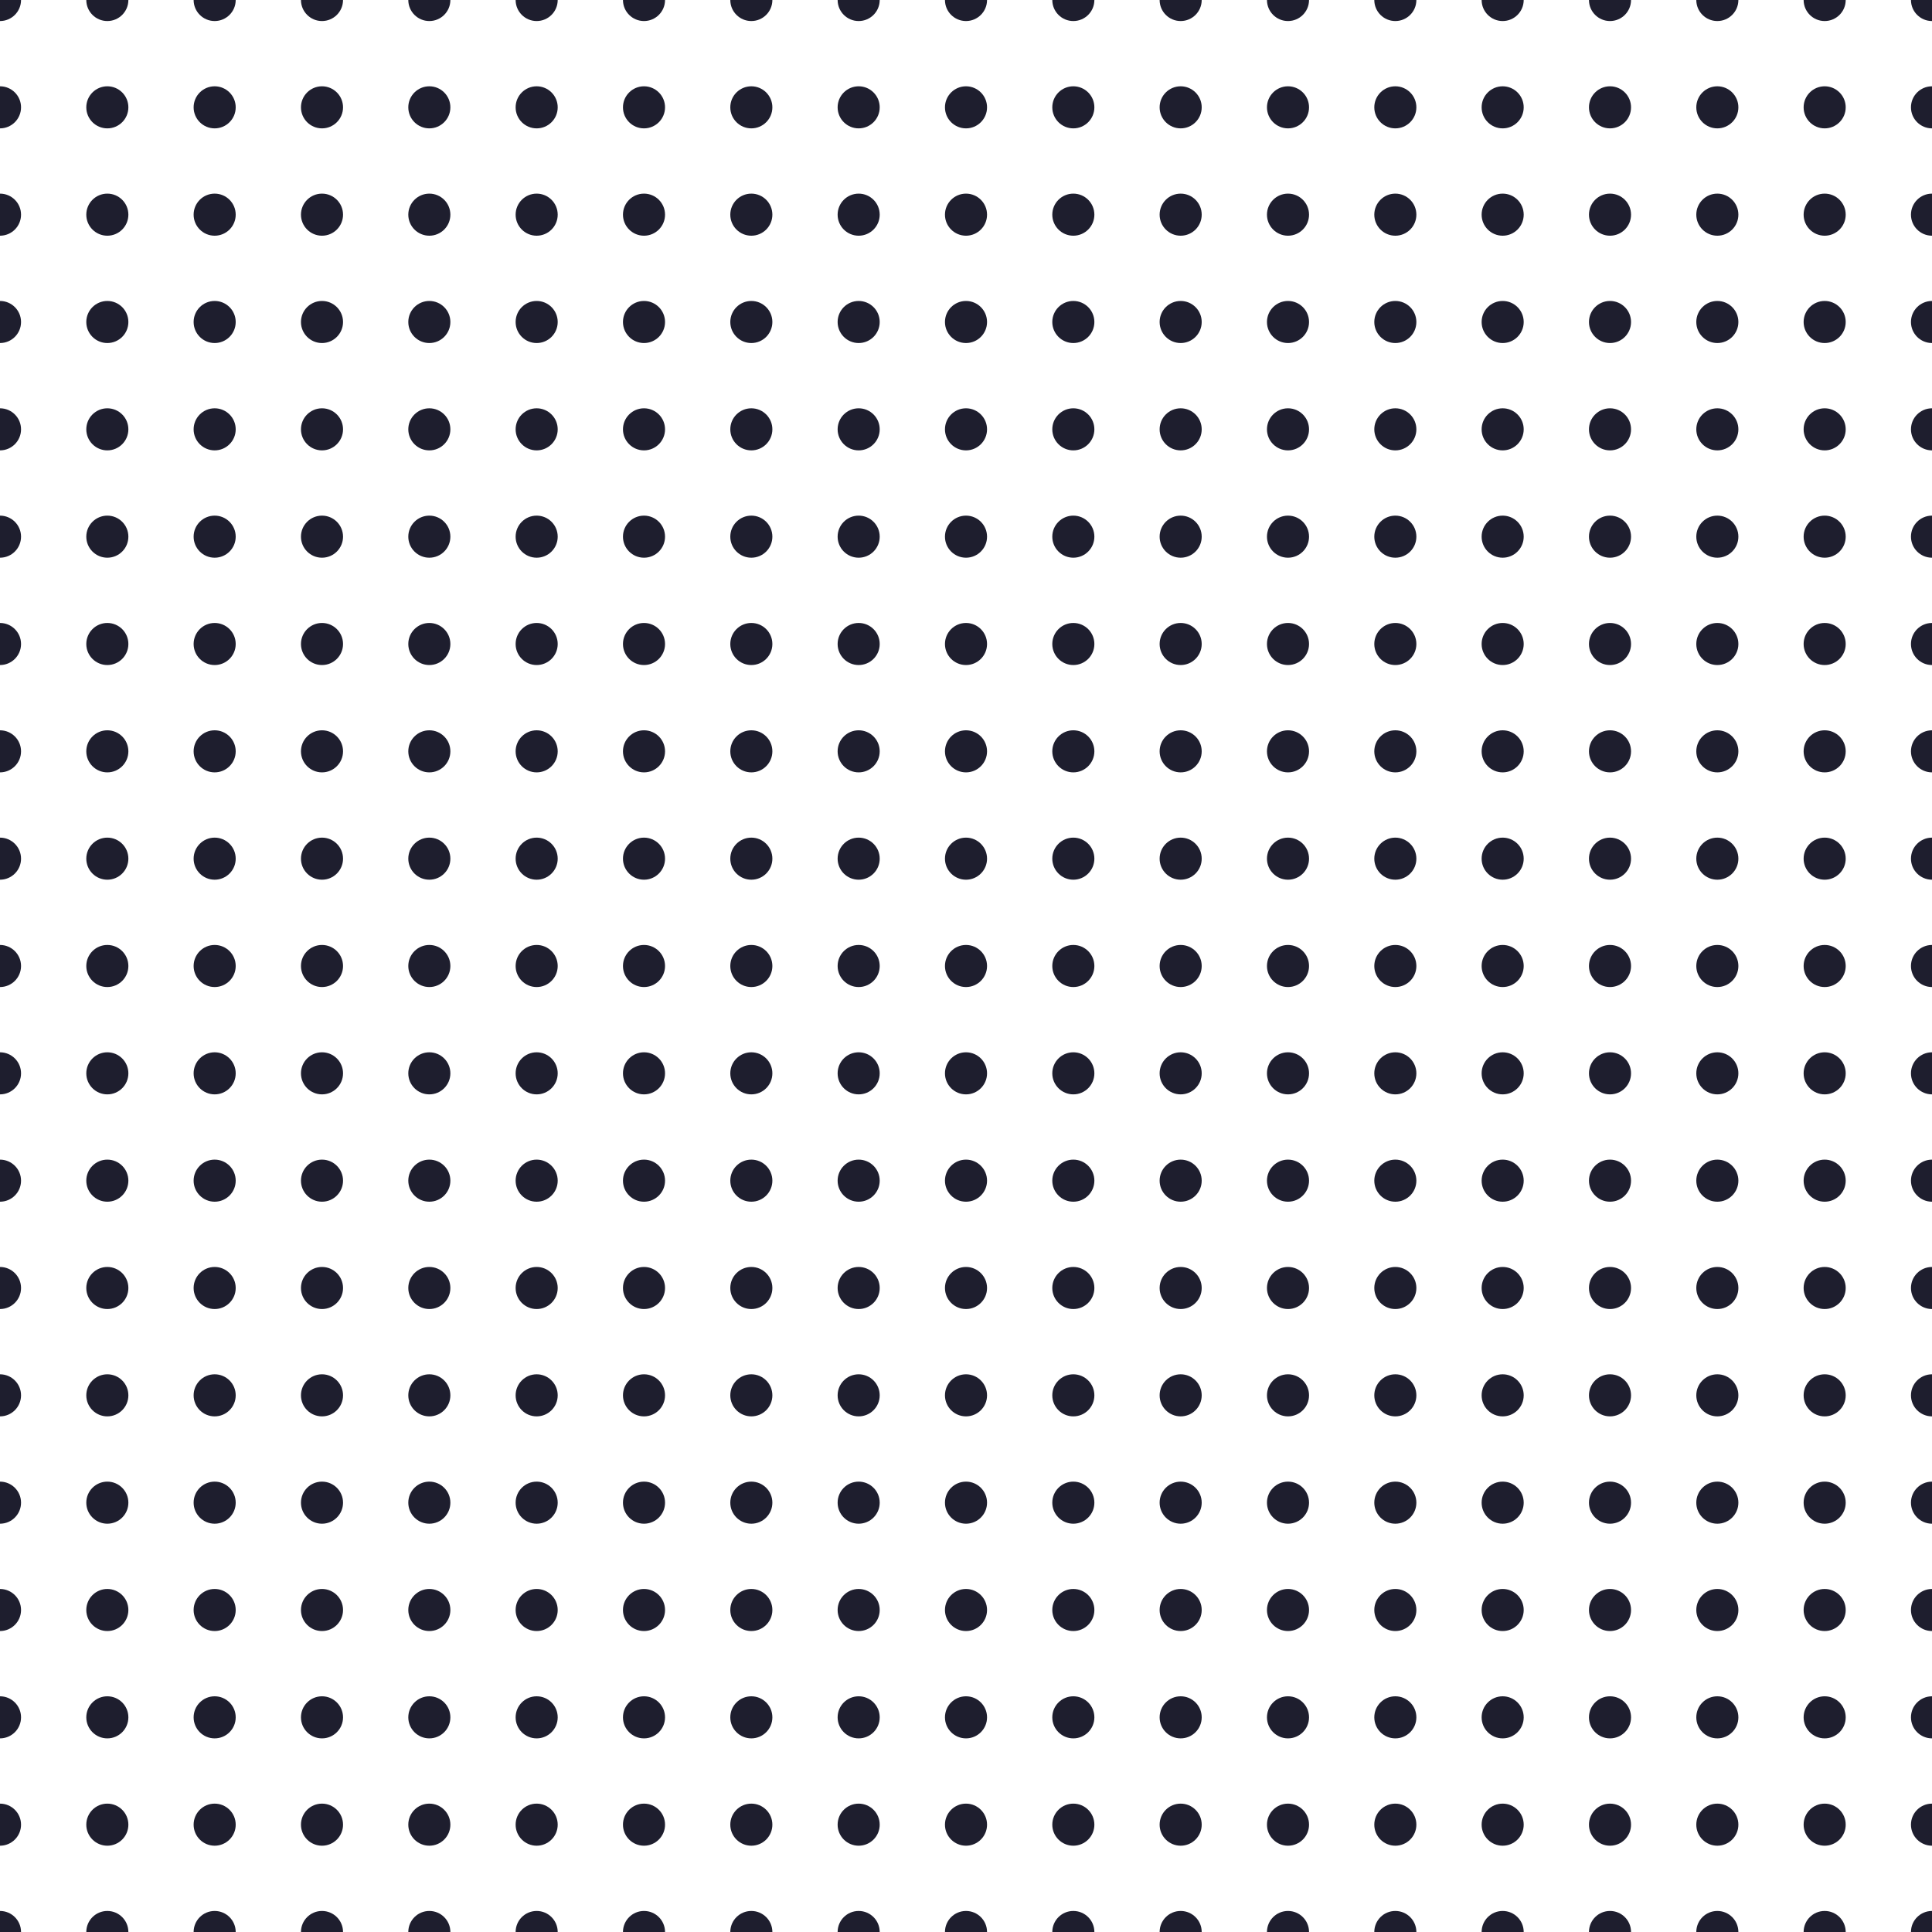 <svg xmlns="http://www.w3.org/2000/svg" version="1.1" xmlns:xlink="http://www.w3.org/1999/xlink" xmlns:svgjs="http://svgjs.dev/svgjs" viewBox="0 0 800 800" width="800" height="800"><g stroke-width="7" stroke="#1e1e2eff" fill="none"><circle r="8.711" cx="0" cy="0" fill="#1e1e2eff" stroke="none"></circle><circle r="8.711" cx="44.444" cy="0" fill="#1e1e2eff" stroke="none"></circle><circle r="8.711" cx="88.889" cy="0" fill="#1e1e2eff" stroke="none"></circle><circle r="8.711" cx="133.333" cy="0" fill="#1e1e2eff" stroke="none"></circle><circle r="8.711" cx="177.778" cy="0" fill="#1e1e2eff" stroke="none"></circle><circle r="8.711" cx="222.222" cy="0" fill="#1e1e2eff" stroke="none"></circle><circle r="8.711" cx="266.667" cy="0" fill="#1e1e2eff" stroke="none"></circle><circle r="8.711" cx="311.111" cy="0" fill="#1e1e2eff" stroke="none"></circle><circle r="8.711" cx="355.556" cy="0" fill="#1e1e2eff" stroke="none"></circle><circle r="8.711" cx="400" cy="0" fill="#1e1e2eff" stroke="none"></circle><circle r="8.711" cx="444.444" cy="0" fill="#1e1e2eff" stroke="none"></circle><circle r="8.711" cx="488.889" cy="0" fill="#1e1e2eff" stroke="none"></circle><circle r="8.711" cx="533.333" cy="0" fill="#1e1e2eff" stroke="none"></circle><circle r="8.711" cx="577.778" cy="0" fill="#1e1e2eff" stroke="none"></circle><circle r="8.711" cx="622.222" cy="0" fill="#1e1e2eff" stroke="none"></circle><circle r="8.711" cx="666.667" cy="0" fill="#1e1e2eff" stroke="none"></circle><circle r="8.711" cx="711.111" cy="0" fill="#1e1e2eff" stroke="none"></circle><circle r="8.711" cx="755.556" cy="0" fill="#1e1e2eff" stroke="none"></circle><circle r="8.711" cx="800" cy="0" fill="#1e1e2eff" stroke="none"></circle><circle r="8.711" cx="0" cy="44.444" fill="#1e1e2eff" stroke="none"></circle><circle r="8.711" cx="44.444" cy="44.444" fill="#1e1e2eff" stroke="none"></circle><circle r="8.711" cx="88.889" cy="44.444" fill="#1e1e2eff" stroke="none"></circle><circle r="8.711" cx="133.333" cy="44.444" fill="#1e1e2eff" stroke="none"></circle><circle r="8.711" cx="177.778" cy="44.444" fill="#1e1e2eff" stroke="none"></circle><circle r="8.711" cx="222.222" cy="44.444" fill="#1e1e2eff" stroke="none"></circle><circle r="8.711" cx="266.667" cy="44.444" fill="#1e1e2eff" stroke="none"></circle><circle r="8.711" cx="311.111" cy="44.444" fill="#1e1e2eff" stroke="none"></circle><circle r="8.711" cx="355.556" cy="44.444" fill="#1e1e2eff" stroke="none"></circle><circle r="8.711" cx="400" cy="44.444" fill="#1e1e2eff" stroke="none"></circle><circle r="8.711" cx="444.444" cy="44.444" fill="#1e1e2eff" stroke="none"></circle><circle r="8.711" cx="488.889" cy="44.444" fill="#1e1e2eff" stroke="none"></circle><circle r="8.711" cx="533.333" cy="44.444" fill="#1e1e2eff" stroke="none"></circle><circle r="8.711" cx="577.778" cy="44.444" fill="#1e1e2eff" stroke="none"></circle><circle r="8.711" cx="622.222" cy="44.444" fill="#1e1e2eff" stroke="none"></circle><circle r="8.711" cx="666.667" cy="44.444" fill="#1e1e2eff" stroke="none"></circle><circle r="8.711" cx="711.111" cy="44.444" fill="#1e1e2eff" stroke="none"></circle><circle r="8.711" cx="755.556" cy="44.444" fill="#1e1e2eff" stroke="none"></circle><circle r="8.711" cx="800" cy="44.444" fill="#1e1e2eff" stroke="none"></circle><circle r="8.711" cx="0" cy="88.889" fill="#1e1e2eff" stroke="none"></circle><circle r="8.711" cx="44.444" cy="88.889" fill="#1e1e2eff" stroke="none"></circle><circle r="8.711" cx="88.889" cy="88.889" fill="#1e1e2eff" stroke="none"></circle><circle r="8.711" cx="133.333" cy="88.889" fill="#1e1e2eff" stroke="none"></circle><circle r="8.711" cx="177.778" cy="88.889" fill="#1e1e2eff" stroke="none"></circle><circle r="8.711" cx="222.222" cy="88.889" fill="#1e1e2eff" stroke="none"></circle><circle r="8.711" cx="266.667" cy="88.889" fill="#1e1e2eff" stroke="none"></circle><circle r="8.711" cx="311.111" cy="88.889" fill="#1e1e2eff" stroke="none"></circle><circle r="8.711" cx="355.556" cy="88.889" fill="#1e1e2eff" stroke="none"></circle><circle r="8.711" cx="400" cy="88.889" fill="#1e1e2eff" stroke="none"></circle><circle r="8.711" cx="444.444" cy="88.889" fill="#1e1e2eff" stroke="none"></circle><circle r="8.711" cx="488.889" cy="88.889" fill="#1e1e2eff" stroke="none"></circle><circle r="8.711" cx="533.333" cy="88.889" fill="#1e1e2eff" stroke="none"></circle><circle r="8.711" cx="577.778" cy="88.889" fill="#1e1e2eff" stroke="none"></circle><circle r="8.711" cx="622.222" cy="88.889" fill="#1e1e2eff" stroke="none"></circle><circle r="8.711" cx="666.667" cy="88.889" fill="#1e1e2eff" stroke="none"></circle><circle r="8.711" cx="711.111" cy="88.889" fill="#1e1e2eff" stroke="none"></circle><circle r="8.711" cx="755.556" cy="88.889" fill="#1e1e2eff" stroke="none"></circle><circle r="8.711" cx="800" cy="88.889" fill="#1e1e2eff" stroke="none"></circle><circle r="8.711" cx="0" cy="133.333" fill="#1e1e2eff" stroke="none"></circle><circle r="8.711" cx="44.444" cy="133.333" fill="#1e1e2eff" stroke="none"></circle><circle r="8.711" cx="88.889" cy="133.333" fill="#1e1e2eff" stroke="none"></circle><circle r="8.711" cx="133.333" cy="133.333" fill="#1e1e2eff" stroke="none"></circle><circle r="8.711" cx="177.778" cy="133.333" fill="#1e1e2eff" stroke="none"></circle><circle r="8.711" cx="222.222" cy="133.333" fill="#1e1e2eff" stroke="none"></circle><circle r="8.711" cx="266.667" cy="133.333" fill="#1e1e2eff" stroke="none"></circle><circle r="8.711" cx="311.111" cy="133.333" fill="#1e1e2eff" stroke="none"></circle><circle r="8.711" cx="355.556" cy="133.333" fill="#1e1e2eff" stroke="none"></circle><circle r="8.711" cx="400" cy="133.333" fill="#1e1e2eff" stroke="none"></circle><circle r="8.711" cx="444.444" cy="133.333" fill="#1e1e2eff" stroke="none"></circle><circle r="8.711" cx="488.889" cy="133.333" fill="#1e1e2eff" stroke="none"></circle><circle r="8.711" cx="533.333" cy="133.333" fill="#1e1e2eff" stroke="none"></circle><circle r="8.711" cx="577.778" cy="133.333" fill="#1e1e2eff" stroke="none"></circle><circle r="8.711" cx="622.222" cy="133.333" fill="#1e1e2eff" stroke="none"></circle><circle r="8.711" cx="666.667" cy="133.333" fill="#1e1e2eff" stroke="none"></circle><circle r="8.711" cx="711.111" cy="133.333" fill="#1e1e2eff" stroke="none"></circle><circle r="8.711" cx="755.556" cy="133.333" fill="#1e1e2eff" stroke="none"></circle><circle r="8.711" cx="800" cy="133.333" fill="#1e1e2eff" stroke="none"></circle><circle r="8.711" cx="0" cy="177.778" fill="#1e1e2eff" stroke="none"></circle><circle r="8.711" cx="44.444" cy="177.778" fill="#1e1e2eff" stroke="none"></circle><circle r="8.711" cx="88.889" cy="177.778" fill="#1e1e2eff" stroke="none"></circle><circle r="8.711" cx="133.333" cy="177.778" fill="#1e1e2eff" stroke="none"></circle><circle r="8.711" cx="177.778" cy="177.778" fill="#1e1e2eff" stroke="none"></circle><circle r="8.711" cx="222.222" cy="177.778" fill="#1e1e2eff" stroke="none"></circle><circle r="8.711" cx="266.667" cy="177.778" fill="#1e1e2eff" stroke="none"></circle><circle r="8.711" cx="311.111" cy="177.778" fill="#1e1e2eff" stroke="none"></circle><circle r="8.711" cx="355.556" cy="177.778" fill="#1e1e2eff" stroke="none"></circle><circle r="8.711" cx="400" cy="177.778" fill="#1e1e2eff" stroke="none"></circle><circle r="8.711" cx="444.444" cy="177.778" fill="#1e1e2eff" stroke="none"></circle><circle r="8.711" cx="488.889" cy="177.778" fill="#1e1e2eff" stroke="none"></circle><circle r="8.711" cx="533.333" cy="177.778" fill="#1e1e2eff" stroke="none"></circle><circle r="8.711" cx="577.778" cy="177.778" fill="#1e1e2eff" stroke="none"></circle><circle r="8.711" cx="622.222" cy="177.778" fill="#1e1e2eff" stroke="none"></circle><circle r="8.711" cx="666.667" cy="177.778" fill="#1e1e2eff" stroke="none"></circle><circle r="8.711" cx="711.111" cy="177.778" fill="#1e1e2eff" stroke="none"></circle><circle r="8.711" cx="755.556" cy="177.778" fill="#1e1e2eff" stroke="none"></circle><circle r="8.711" cx="800" cy="177.778" fill="#1e1e2eff" stroke="none"></circle><circle r="8.711" cx="0" cy="222.222" fill="#1e1e2eff" stroke="none"></circle><circle r="8.711" cx="44.444" cy="222.222" fill="#1e1e2eff" stroke="none"></circle><circle r="8.711" cx="88.889" cy="222.222" fill="#1e1e2eff" stroke="none"></circle><circle r="8.711" cx="133.333" cy="222.222" fill="#1e1e2eff" stroke="none"></circle><circle r="8.711" cx="177.778" cy="222.222" fill="#1e1e2eff" stroke="none"></circle><circle r="8.711" cx="222.222" cy="222.222" fill="#1e1e2eff" stroke="none"></circle><circle r="8.711" cx="266.667" cy="222.222" fill="#1e1e2eff" stroke="none"></circle><circle r="8.711" cx="311.111" cy="222.222" fill="#1e1e2eff" stroke="none"></circle><circle r="8.711" cx="355.556" cy="222.222" fill="#1e1e2eff" stroke="none"></circle><circle r="8.711" cx="400" cy="222.222" fill="#1e1e2eff" stroke="none"></circle><circle r="8.711" cx="444.444" cy="222.222" fill="#1e1e2eff" stroke="none"></circle><circle r="8.711" cx="488.889" cy="222.222" fill="#1e1e2eff" stroke="none"></circle><circle r="8.711" cx="533.333" cy="222.222" fill="#1e1e2eff" stroke="none"></circle><circle r="8.711" cx="577.778" cy="222.222" fill="#1e1e2eff" stroke="none"></circle><circle r="8.711" cx="622.222" cy="222.222" fill="#1e1e2eff" stroke="none"></circle><circle r="8.711" cx="666.667" cy="222.222" fill="#1e1e2eff" stroke="none"></circle><circle r="8.711" cx="711.111" cy="222.222" fill="#1e1e2eff" stroke="none"></circle><circle r="8.711" cx="755.556" cy="222.222" fill="#1e1e2eff" stroke="none"></circle><circle r="8.711" cx="800" cy="222.222" fill="#1e1e2eff" stroke="none"></circle><circle r="8.711" cx="0" cy="266.667" fill="#1e1e2eff" stroke="none"></circle><circle r="8.711" cx="44.444" cy="266.667" fill="#1e1e2eff" stroke="none"></circle><circle r="8.711" cx="88.889" cy="266.667" fill="#1e1e2eff" stroke="none"></circle><circle r="8.711" cx="133.333" cy="266.667" fill="#1e1e2eff" stroke="none"></circle><circle r="8.711" cx="177.778" cy="266.667" fill="#1e1e2eff" stroke="none"></circle><circle r="8.711" cx="222.222" cy="266.667" fill="#1e1e2eff" stroke="none"></circle><circle r="8.711" cx="266.667" cy="266.667" fill="#1e1e2eff" stroke="none"></circle><circle r="8.711" cx="311.111" cy="266.667" fill="#1e1e2eff" stroke="none"></circle><circle r="8.711" cx="355.556" cy="266.667" fill="#1e1e2eff" stroke="none"></circle><circle r="8.711" cx="400" cy="266.667" fill="#1e1e2eff" stroke="none"></circle><circle r="8.711" cx="444.444" cy="266.667" fill="#1e1e2eff" stroke="none"></circle><circle r="8.711" cx="488.889" cy="266.667" fill="#1e1e2eff" stroke="none"></circle><circle r="8.711" cx="533.333" cy="266.667" fill="#1e1e2eff" stroke="none"></circle><circle r="8.711" cx="577.778" cy="266.667" fill="#1e1e2eff" stroke="none"></circle><circle r="8.711" cx="622.222" cy="266.667" fill="#1e1e2eff" stroke="none"></circle><circle r="8.711" cx="666.667" cy="266.667" fill="#1e1e2eff" stroke="none"></circle><circle r="8.711" cx="711.111" cy="266.667" fill="#1e1e2eff" stroke="none"></circle><circle r="8.711" cx="755.556" cy="266.667" fill="#1e1e2eff" stroke="none"></circle><circle r="8.711" cx="800" cy="266.667" fill="#1e1e2eff" stroke="none"></circle><circle r="8.711" cx="0" cy="311.111" fill="#1e1e2eff" stroke="none"></circle><circle r="8.711" cx="44.444" cy="311.111" fill="#1e1e2eff" stroke="none"></circle><circle r="8.711" cx="88.889" cy="311.111" fill="#1e1e2eff" stroke="none"></circle><circle r="8.711" cx="133.333" cy="311.111" fill="#1e1e2eff" stroke="none"></circle><circle r="8.711" cx="177.778" cy="311.111" fill="#1e1e2eff" stroke="none"></circle><circle r="8.711" cx="222.222" cy="311.111" fill="#1e1e2eff" stroke="none"></circle><circle r="8.711" cx="266.667" cy="311.111" fill="#1e1e2eff" stroke="none"></circle><circle r="8.711" cx="311.111" cy="311.111" fill="#1e1e2eff" stroke="none"></circle><circle r="8.711" cx="355.556" cy="311.111" fill="#1e1e2eff" stroke="none"></circle><circle r="8.711" cx="400" cy="311.111" fill="#1e1e2eff" stroke="none"></circle><circle r="8.711" cx="444.444" cy="311.111" fill="#1e1e2eff" stroke="none"></circle><circle r="8.711" cx="488.889" cy="311.111" fill="#1e1e2eff" stroke="none"></circle><circle r="8.711" cx="533.333" cy="311.111" fill="#1e1e2eff" stroke="none"></circle><circle r="8.711" cx="577.778" cy="311.111" fill="#1e1e2eff" stroke="none"></circle><circle r="8.711" cx="622.222" cy="311.111" fill="#1e1e2eff" stroke="none"></circle><circle r="8.711" cx="666.667" cy="311.111" fill="#1e1e2eff" stroke="none"></circle><circle r="8.711" cx="711.111" cy="311.111" fill="#1e1e2eff" stroke="none"></circle><circle r="8.711" cx="755.556" cy="311.111" fill="#1e1e2eff" stroke="none"></circle><circle r="8.711" cx="800" cy="311.111" fill="#1e1e2eff" stroke="none"></circle><circle r="8.711" cx="0" cy="355.556" fill="#1e1e2eff" stroke="none"></circle><circle r="8.711" cx="44.444" cy="355.556" fill="#1e1e2eff" stroke="none"></circle><circle r="8.711" cx="88.889" cy="355.556" fill="#1e1e2eff" stroke="none"></circle><circle r="8.711" cx="133.333" cy="355.556" fill="#1e1e2eff" stroke="none"></circle><circle r="8.711" cx="177.778" cy="355.556" fill="#1e1e2eff" stroke="none"></circle><circle r="8.711" cx="222.222" cy="355.556" fill="#1e1e2eff" stroke="none"></circle><circle r="8.711" cx="266.667" cy="355.556" fill="#1e1e2eff" stroke="none"></circle><circle r="8.711" cx="311.111" cy="355.556" fill="#1e1e2eff" stroke="none"></circle><circle r="8.711" cx="355.556" cy="355.556" fill="#1e1e2eff" stroke="none"></circle><circle r="8.711" cx="400" cy="355.556" fill="#1e1e2eff" stroke="none"></circle><circle r="8.711" cx="444.444" cy="355.556" fill="#1e1e2eff" stroke="none"></circle><circle r="8.711" cx="488.889" cy="355.556" fill="#1e1e2eff" stroke="none"></circle><circle r="8.711" cx="533.333" cy="355.556" fill="#1e1e2eff" stroke="none"></circle><circle r="8.711" cx="577.778" cy="355.556" fill="#1e1e2eff" stroke="none"></circle><circle r="8.711" cx="622.222" cy="355.556" fill="#1e1e2eff" stroke="none"></circle><circle r="8.711" cx="666.667" cy="355.556" fill="#1e1e2eff" stroke="none"></circle><circle r="8.711" cx="711.111" cy="355.556" fill="#1e1e2eff" stroke="none"></circle><circle r="8.711" cx="755.556" cy="355.556" fill="#1e1e2eff" stroke="none"></circle><circle r="8.711" cx="800" cy="355.556" fill="#1e1e2eff" stroke="none"></circle><circle r="8.711" cx="0" cy="400" fill="#1e1e2eff" stroke="none"></circle><circle r="8.711" cx="44.444" cy="400" fill="#1e1e2eff" stroke="none"></circle><circle r="8.711" cx="88.889" cy="400" fill="#1e1e2eff" stroke="none"></circle><circle r="8.711" cx="133.333" cy="400" fill="#1e1e2eff" stroke="none"></circle><circle r="8.711" cx="177.778" cy="400" fill="#1e1e2eff" stroke="none"></circle><circle r="8.711" cx="222.222" cy="400" fill="#1e1e2eff" stroke="none"></circle><circle r="8.711" cx="266.667" cy="400" fill="#1e1e2eff" stroke="none"></circle><circle r="8.711" cx="311.111" cy="400" fill="#1e1e2eff" stroke="none"></circle><circle r="8.711" cx="355.556" cy="400" fill="#1e1e2eff" stroke="none"></circle><circle r="8.711" cx="400" cy="400" fill="#1e1e2eff" stroke="none"></circle><circle r="8.711" cx="444.444" cy="400" fill="#1e1e2eff" stroke="none"></circle><circle r="8.711" cx="488.889" cy="400" fill="#1e1e2eff" stroke="none"></circle><circle r="8.711" cx="533.333" cy="400" fill="#1e1e2eff" stroke="none"></circle><circle r="8.711" cx="577.778" cy="400" fill="#1e1e2eff" stroke="none"></circle><circle r="8.711" cx="622.222" cy="400" fill="#1e1e2eff" stroke="none"></circle><circle r="8.711" cx="666.667" cy="400" fill="#1e1e2eff" stroke="none"></circle><circle r="8.711" cx="711.111" cy="400" fill="#1e1e2eff" stroke="none"></circle><circle r="8.711" cx="755.556" cy="400" fill="#1e1e2eff" stroke="none"></circle><circle r="8.711" cx="800" cy="400" fill="#1e1e2eff" stroke="none"></circle><circle r="8.711" cx="0" cy="444.444" fill="#1e1e2eff" stroke="none"></circle><circle r="8.711" cx="44.444" cy="444.444" fill="#1e1e2eff" stroke="none"></circle><circle r="8.711" cx="88.889" cy="444.444" fill="#1e1e2eff" stroke="none"></circle><circle r="8.711" cx="133.333" cy="444.444" fill="#1e1e2eff" stroke="none"></circle><circle r="8.711" cx="177.778" cy="444.444" fill="#1e1e2eff" stroke="none"></circle><circle r="8.711" cx="222.222" cy="444.444" fill="#1e1e2eff" stroke="none"></circle><circle r="8.711" cx="266.667" cy="444.444" fill="#1e1e2eff" stroke="none"></circle><circle r="8.711" cx="311.111" cy="444.444" fill="#1e1e2eff" stroke="none"></circle><circle r="8.711" cx="355.556" cy="444.444" fill="#1e1e2eff" stroke="none"></circle><circle r="8.711" cx="400" cy="444.444" fill="#1e1e2eff" stroke="none"></circle><circle r="8.711" cx="444.444" cy="444.444" fill="#1e1e2eff" stroke="none"></circle><circle r="8.711" cx="488.889" cy="444.444" fill="#1e1e2eff" stroke="none"></circle><circle r="8.711" cx="533.333" cy="444.444" fill="#1e1e2eff" stroke="none"></circle><circle r="8.711" cx="577.778" cy="444.444" fill="#1e1e2eff" stroke="none"></circle><circle r="8.711" cx="622.222" cy="444.444" fill="#1e1e2eff" stroke="none"></circle><circle r="8.711" cx="666.667" cy="444.444" fill="#1e1e2eff" stroke="none"></circle><circle r="8.711" cx="711.111" cy="444.444" fill="#1e1e2eff" stroke="none"></circle><circle r="8.711" cx="755.556" cy="444.444" fill="#1e1e2eff" stroke="none"></circle><circle r="8.711" cx="800" cy="444.444" fill="#1e1e2eff" stroke="none"></circle><circle r="8.711" cx="0" cy="488.889" fill="#1e1e2eff" stroke="none"></circle><circle r="8.711" cx="44.444" cy="488.889" fill="#1e1e2eff" stroke="none"></circle><circle r="8.711" cx="88.889" cy="488.889" fill="#1e1e2eff" stroke="none"></circle><circle r="8.711" cx="133.333" cy="488.889" fill="#1e1e2eff" stroke="none"></circle><circle r="8.711" cx="177.778" cy="488.889" fill="#1e1e2eff" stroke="none"></circle><circle r="8.711" cx="222.222" cy="488.889" fill="#1e1e2eff" stroke="none"></circle><circle r="8.711" cx="266.667" cy="488.889" fill="#1e1e2eff" stroke="none"></circle><circle r="8.711" cx="311.111" cy="488.889" fill="#1e1e2eff" stroke="none"></circle><circle r="8.711" cx="355.556" cy="488.889" fill="#1e1e2eff" stroke="none"></circle><circle r="8.711" cx="400" cy="488.889" fill="#1e1e2eff" stroke="none"></circle><circle r="8.711" cx="444.444" cy="488.889" fill="#1e1e2eff" stroke="none"></circle><circle r="8.711" cx="488.889" cy="488.889" fill="#1e1e2eff" stroke="none"></circle><circle r="8.711" cx="533.333" cy="488.889" fill="#1e1e2eff" stroke="none"></circle><circle r="8.711" cx="577.778" cy="488.889" fill="#1e1e2eff" stroke="none"></circle><circle r="8.711" cx="622.222" cy="488.889" fill="#1e1e2eff" stroke="none"></circle><circle r="8.711" cx="666.667" cy="488.889" fill="#1e1e2eff" stroke="none"></circle><circle r="8.711" cx="711.111" cy="488.889" fill="#1e1e2eff" stroke="none"></circle><circle r="8.711" cx="755.556" cy="488.889" fill="#1e1e2eff" stroke="none"></circle><circle r="8.711" cx="800" cy="488.889" fill="#1e1e2eff" stroke="none"></circle><circle r="8.711" cx="0" cy="533.333" fill="#1e1e2eff" stroke="none"></circle><circle r="8.711" cx="44.444" cy="533.333" fill="#1e1e2eff" stroke="none"></circle><circle r="8.711" cx="88.889" cy="533.333" fill="#1e1e2eff" stroke="none"></circle><circle r="8.711" cx="133.333" cy="533.333" fill="#1e1e2eff" stroke="none"></circle><circle r="8.711" cx="177.778" cy="533.333" fill="#1e1e2eff" stroke="none"></circle><circle r="8.711" cx="222.222" cy="533.333" fill="#1e1e2eff" stroke="none"></circle><circle r="8.711" cx="266.667" cy="533.333" fill="#1e1e2eff" stroke="none"></circle><circle r="8.711" cx="311.111" cy="533.333" fill="#1e1e2eff" stroke="none"></circle><circle r="8.711" cx="355.556" cy="533.333" fill="#1e1e2eff" stroke="none"></circle><circle r="8.711" cx="400" cy="533.333" fill="#1e1e2eff" stroke="none"></circle><circle r="8.711" cx="444.444" cy="533.333" fill="#1e1e2eff" stroke="none"></circle><circle r="8.711" cx="488.889" cy="533.333" fill="#1e1e2eff" stroke="none"></circle><circle r="8.711" cx="533.333" cy="533.333" fill="#1e1e2eff" stroke="none"></circle><circle r="8.711" cx="577.778" cy="533.333" fill="#1e1e2eff" stroke="none"></circle><circle r="8.711" cx="622.222" cy="533.333" fill="#1e1e2eff" stroke="none"></circle><circle r="8.711" cx="666.667" cy="533.333" fill="#1e1e2eff" stroke="none"></circle><circle r="8.711" cx="711.111" cy="533.333" fill="#1e1e2eff" stroke="none"></circle><circle r="8.711" cx="755.556" cy="533.333" fill="#1e1e2eff" stroke="none"></circle><circle r="8.711" cx="800" cy="533.333" fill="#1e1e2eff" stroke="none"></circle><circle r="8.711" cx="0" cy="577.778" fill="#1e1e2eff" stroke="none"></circle><circle r="8.711" cx="44.444" cy="577.778" fill="#1e1e2eff" stroke="none"></circle><circle r="8.711" cx="88.889" cy="577.778" fill="#1e1e2eff" stroke="none"></circle><circle r="8.711" cx="133.333" cy="577.778" fill="#1e1e2eff" stroke="none"></circle><circle r="8.711" cx="177.778" cy="577.778" fill="#1e1e2eff" stroke="none"></circle><circle r="8.711" cx="222.222" cy="577.778" fill="#1e1e2eff" stroke="none"></circle><circle r="8.711" cx="266.667" cy="577.778" fill="#1e1e2eff" stroke="none"></circle><circle r="8.711" cx="311.111" cy="577.778" fill="#1e1e2eff" stroke="none"></circle><circle r="8.711" cx="355.556" cy="577.778" fill="#1e1e2eff" stroke="none"></circle><circle r="8.711" cx="400" cy="577.778" fill="#1e1e2eff" stroke="none"></circle><circle r="8.711" cx="444.444" cy="577.778" fill="#1e1e2eff" stroke="none"></circle><circle r="8.711" cx="488.889" cy="577.778" fill="#1e1e2eff" stroke="none"></circle><circle r="8.711" cx="533.333" cy="577.778" fill="#1e1e2eff" stroke="none"></circle><circle r="8.711" cx="577.778" cy="577.778" fill="#1e1e2eff" stroke="none"></circle><circle r="8.711" cx="622.222" cy="577.778" fill="#1e1e2eff" stroke="none"></circle><circle r="8.711" cx="666.667" cy="577.778" fill="#1e1e2eff" stroke="none"></circle><circle r="8.711" cx="711.111" cy="577.778" fill="#1e1e2eff" stroke="none"></circle><circle r="8.711" cx="755.556" cy="577.778" fill="#1e1e2eff" stroke="none"></circle><circle r="8.711" cx="800" cy="577.778" fill="#1e1e2eff" stroke="none"></circle><circle r="8.711" cx="0" cy="622.222" fill="#1e1e2eff" stroke="none"></circle><circle r="8.711" cx="44.444" cy="622.222" fill="#1e1e2eff" stroke="none"></circle><circle r="8.711" cx="88.889" cy="622.222" fill="#1e1e2eff" stroke="none"></circle><circle r="8.711" cx="133.333" cy="622.222" fill="#1e1e2eff" stroke="none"></circle><circle r="8.711" cx="177.778" cy="622.222" fill="#1e1e2eff" stroke="none"></circle><circle r="8.711" cx="222.222" cy="622.222" fill="#1e1e2eff" stroke="none"></circle><circle r="8.711" cx="266.667" cy="622.222" fill="#1e1e2eff" stroke="none"></circle><circle r="8.711" cx="311.111" cy="622.222" fill="#1e1e2eff" stroke="none"></circle><circle r="8.711" cx="355.556" cy="622.222" fill="#1e1e2eff" stroke="none"></circle><circle r="8.711" cx="400" cy="622.222" fill="#1e1e2eff" stroke="none"></circle><circle r="8.711" cx="444.444" cy="622.222" fill="#1e1e2eff" stroke="none"></circle><circle r="8.711" cx="488.889" cy="622.222" fill="#1e1e2eff" stroke="none"></circle><circle r="8.711" cx="533.333" cy="622.222" fill="#1e1e2eff" stroke="none"></circle><circle r="8.711" cx="577.778" cy="622.222" fill="#1e1e2eff" stroke="none"></circle><circle r="8.711" cx="622.222" cy="622.222" fill="#1e1e2eff" stroke="none"></circle><circle r="8.711" cx="666.667" cy="622.222" fill="#1e1e2eff" stroke="none"></circle><circle r="8.711" cx="711.111" cy="622.222" fill="#1e1e2eff" stroke="none"></circle><circle r="8.711" cx="755.556" cy="622.222" fill="#1e1e2eff" stroke="none"></circle><circle r="8.711" cx="800" cy="622.222" fill="#1e1e2eff" stroke="none"></circle><circle r="8.711" cx="0" cy="666.667" fill="#1e1e2eff" stroke="none"></circle><circle r="8.711" cx="44.444" cy="666.667" fill="#1e1e2eff" stroke="none"></circle><circle r="8.711" cx="88.889" cy="666.667" fill="#1e1e2eff" stroke="none"></circle><circle r="8.711" cx="133.333" cy="666.667" fill="#1e1e2eff" stroke="none"></circle><circle r="8.711" cx="177.778" cy="666.667" fill="#1e1e2eff" stroke="none"></circle><circle r="8.711" cx="222.222" cy="666.667" fill="#1e1e2eff" stroke="none"></circle><circle r="8.711" cx="266.667" cy="666.667" fill="#1e1e2eff" stroke="none"></circle><circle r="8.711" cx="311.111" cy="666.667" fill="#1e1e2eff" stroke="none"></circle><circle r="8.711" cx="355.556" cy="666.667" fill="#1e1e2eff" stroke="none"></circle><circle r="8.711" cx="400" cy="666.667" fill="#1e1e2eff" stroke="none"></circle><circle r="8.711" cx="444.444" cy="666.667" fill="#1e1e2eff" stroke="none"></circle><circle r="8.711" cx="488.889" cy="666.667" fill="#1e1e2eff" stroke="none"></circle><circle r="8.711" cx="533.333" cy="666.667" fill="#1e1e2eff" stroke="none"></circle><circle r="8.711" cx="577.778" cy="666.667" fill="#1e1e2eff" stroke="none"></circle><circle r="8.711" cx="622.222" cy="666.667" fill="#1e1e2eff" stroke="none"></circle><circle r="8.711" cx="666.667" cy="666.667" fill="#1e1e2eff" stroke="none"></circle><circle r="8.711" cx="711.111" cy="666.667" fill="#1e1e2eff" stroke="none"></circle><circle r="8.711" cx="755.556" cy="666.667" fill="#1e1e2eff" stroke="none"></circle><circle r="8.711" cx="800" cy="666.667" fill="#1e1e2eff" stroke="none"></circle><circle r="8.711" cx="0" cy="711.111" fill="#1e1e2eff" stroke="none"></circle><circle r="8.711" cx="44.444" cy="711.111" fill="#1e1e2eff" stroke="none"></circle><circle r="8.711" cx="88.889" cy="711.111" fill="#1e1e2eff" stroke="none"></circle><circle r="8.711" cx="133.333" cy="711.111" fill="#1e1e2eff" stroke="none"></circle><circle r="8.711" cx="177.778" cy="711.111" fill="#1e1e2eff" stroke="none"></circle><circle r="8.711" cx="222.222" cy="711.111" fill="#1e1e2eff" stroke="none"></circle><circle r="8.711" cx="266.667" cy="711.111" fill="#1e1e2eff" stroke="none"></circle><circle r="8.711" cx="311.111" cy="711.111" fill="#1e1e2eff" stroke="none"></circle><circle r="8.711" cx="355.556" cy="711.111" fill="#1e1e2eff" stroke="none"></circle><circle r="8.711" cx="400" cy="711.111" fill="#1e1e2eff" stroke="none"></circle><circle r="8.711" cx="444.444" cy="711.111" fill="#1e1e2eff" stroke="none"></circle><circle r="8.711" cx="488.889" cy="711.111" fill="#1e1e2eff" stroke="none"></circle><circle r="8.711" cx="533.333" cy="711.111" fill="#1e1e2eff" stroke="none"></circle><circle r="8.711" cx="577.778" cy="711.111" fill="#1e1e2eff" stroke="none"></circle><circle r="8.711" cx="622.222" cy="711.111" fill="#1e1e2eff" stroke="none"></circle><circle r="8.711" cx="666.667" cy="711.111" fill="#1e1e2eff" stroke="none"></circle><circle r="8.711" cx="711.111" cy="711.111" fill="#1e1e2eff" stroke="none"></circle><circle r="8.711" cx="755.556" cy="711.111" fill="#1e1e2eff" stroke="none"></circle><circle r="8.711" cx="800" cy="711.111" fill="#1e1e2eff" stroke="none"></circle><circle r="8.711" cx="0" cy="755.556" fill="#1e1e2eff" stroke="none"></circle><circle r="8.711" cx="44.444" cy="755.556" fill="#1e1e2eff" stroke="none"></circle><circle r="8.711" cx="88.889" cy="755.556" fill="#1e1e2eff" stroke="none"></circle><circle r="8.711" cx="133.333" cy="755.556" fill="#1e1e2eff" stroke="none"></circle><circle r="8.711" cx="177.778" cy="755.556" fill="#1e1e2eff" stroke="none"></circle><circle r="8.711" cx="222.222" cy="755.556" fill="#1e1e2eff" stroke="none"></circle><circle r="8.711" cx="266.667" cy="755.556" fill="#1e1e2eff" stroke="none"></circle><circle r="8.711" cx="311.111" cy="755.556" fill="#1e1e2eff" stroke="none"></circle><circle r="8.711" cx="355.556" cy="755.556" fill="#1e1e2eff" stroke="none"></circle><circle r="8.711" cx="400" cy="755.556" fill="#1e1e2eff" stroke="none"></circle><circle r="8.711" cx="444.444" cy="755.556" fill="#1e1e2eff" stroke="none"></circle><circle r="8.711" cx="488.889" cy="755.556" fill="#1e1e2eff" stroke="none"></circle><circle r="8.711" cx="533.333" cy="755.556" fill="#1e1e2eff" stroke="none"></circle><circle r="8.711" cx="577.778" cy="755.556" fill="#1e1e2eff" stroke="none"></circle><circle r="8.711" cx="622.222" cy="755.556" fill="#1e1e2eff" stroke="none"></circle><circle r="8.711" cx="666.667" cy="755.556" fill="#1e1e2eff" stroke="none"></circle><circle r="8.711" cx="711.111" cy="755.556" fill="#1e1e2eff" stroke="none"></circle><circle r="8.711" cx="755.556" cy="755.556" fill="#1e1e2eff" stroke="none"></circle><circle r="8.711" cx="800" cy="755.556" fill="#1e1e2eff" stroke="none"></circle><circle r="8.711" cx="0" cy="800" fill="#1e1e2eff" stroke="none"></circle><circle r="8.711" cx="44.444" cy="800" fill="#1e1e2eff" stroke="none"></circle><circle r="8.711" cx="88.889" cy="800" fill="#1e1e2eff" stroke="none"></circle><circle r="8.711" cx="133.333" cy="800" fill="#1e1e2eff" stroke="none"></circle><circle r="8.711" cx="177.778" cy="800" fill="#1e1e2eff" stroke="none"></circle><circle r="8.711" cx="222.222" cy="800" fill="#1e1e2eff" stroke="none"></circle><circle r="8.711" cx="266.667" cy="800" fill="#1e1e2eff" stroke="none"></circle><circle r="8.711" cx="311.111" cy="800" fill="#1e1e2eff" stroke="none"></circle><circle r="8.711" cx="355.556" cy="800" fill="#1e1e2eff" stroke="none"></circle><circle r="8.711" cx="400" cy="800" fill="#1e1e2eff" stroke="none"></circle><circle r="8.711" cx="444.444" cy="800" fill="#1e1e2eff" stroke="none"></circle><circle r="8.711" cx="488.889" cy="800" fill="#1e1e2eff" stroke="none"></circle><circle r="8.711" cx="533.333" cy="800" fill="#1e1e2eff" stroke="none"></circle><circle r="8.711" cx="577.778" cy="800" fill="#1e1e2eff" stroke="none"></circle><circle r="8.711" cx="622.222" cy="800" fill="#1e1e2eff" stroke="none"></circle><circle r="8.711" cx="666.667" cy="800" fill="#1e1e2eff" stroke="none"></circle><circle r="8.711" cx="711.111" cy="800" fill="#1e1e2eff" stroke="none"></circle><circle r="8.711" cx="755.556" cy="800" fill="#1e1e2eff" stroke="none"></circle><circle r="8.711" cx="800" cy="800" fill="#1e1e2eff" stroke="none"></circle></g></svg>
